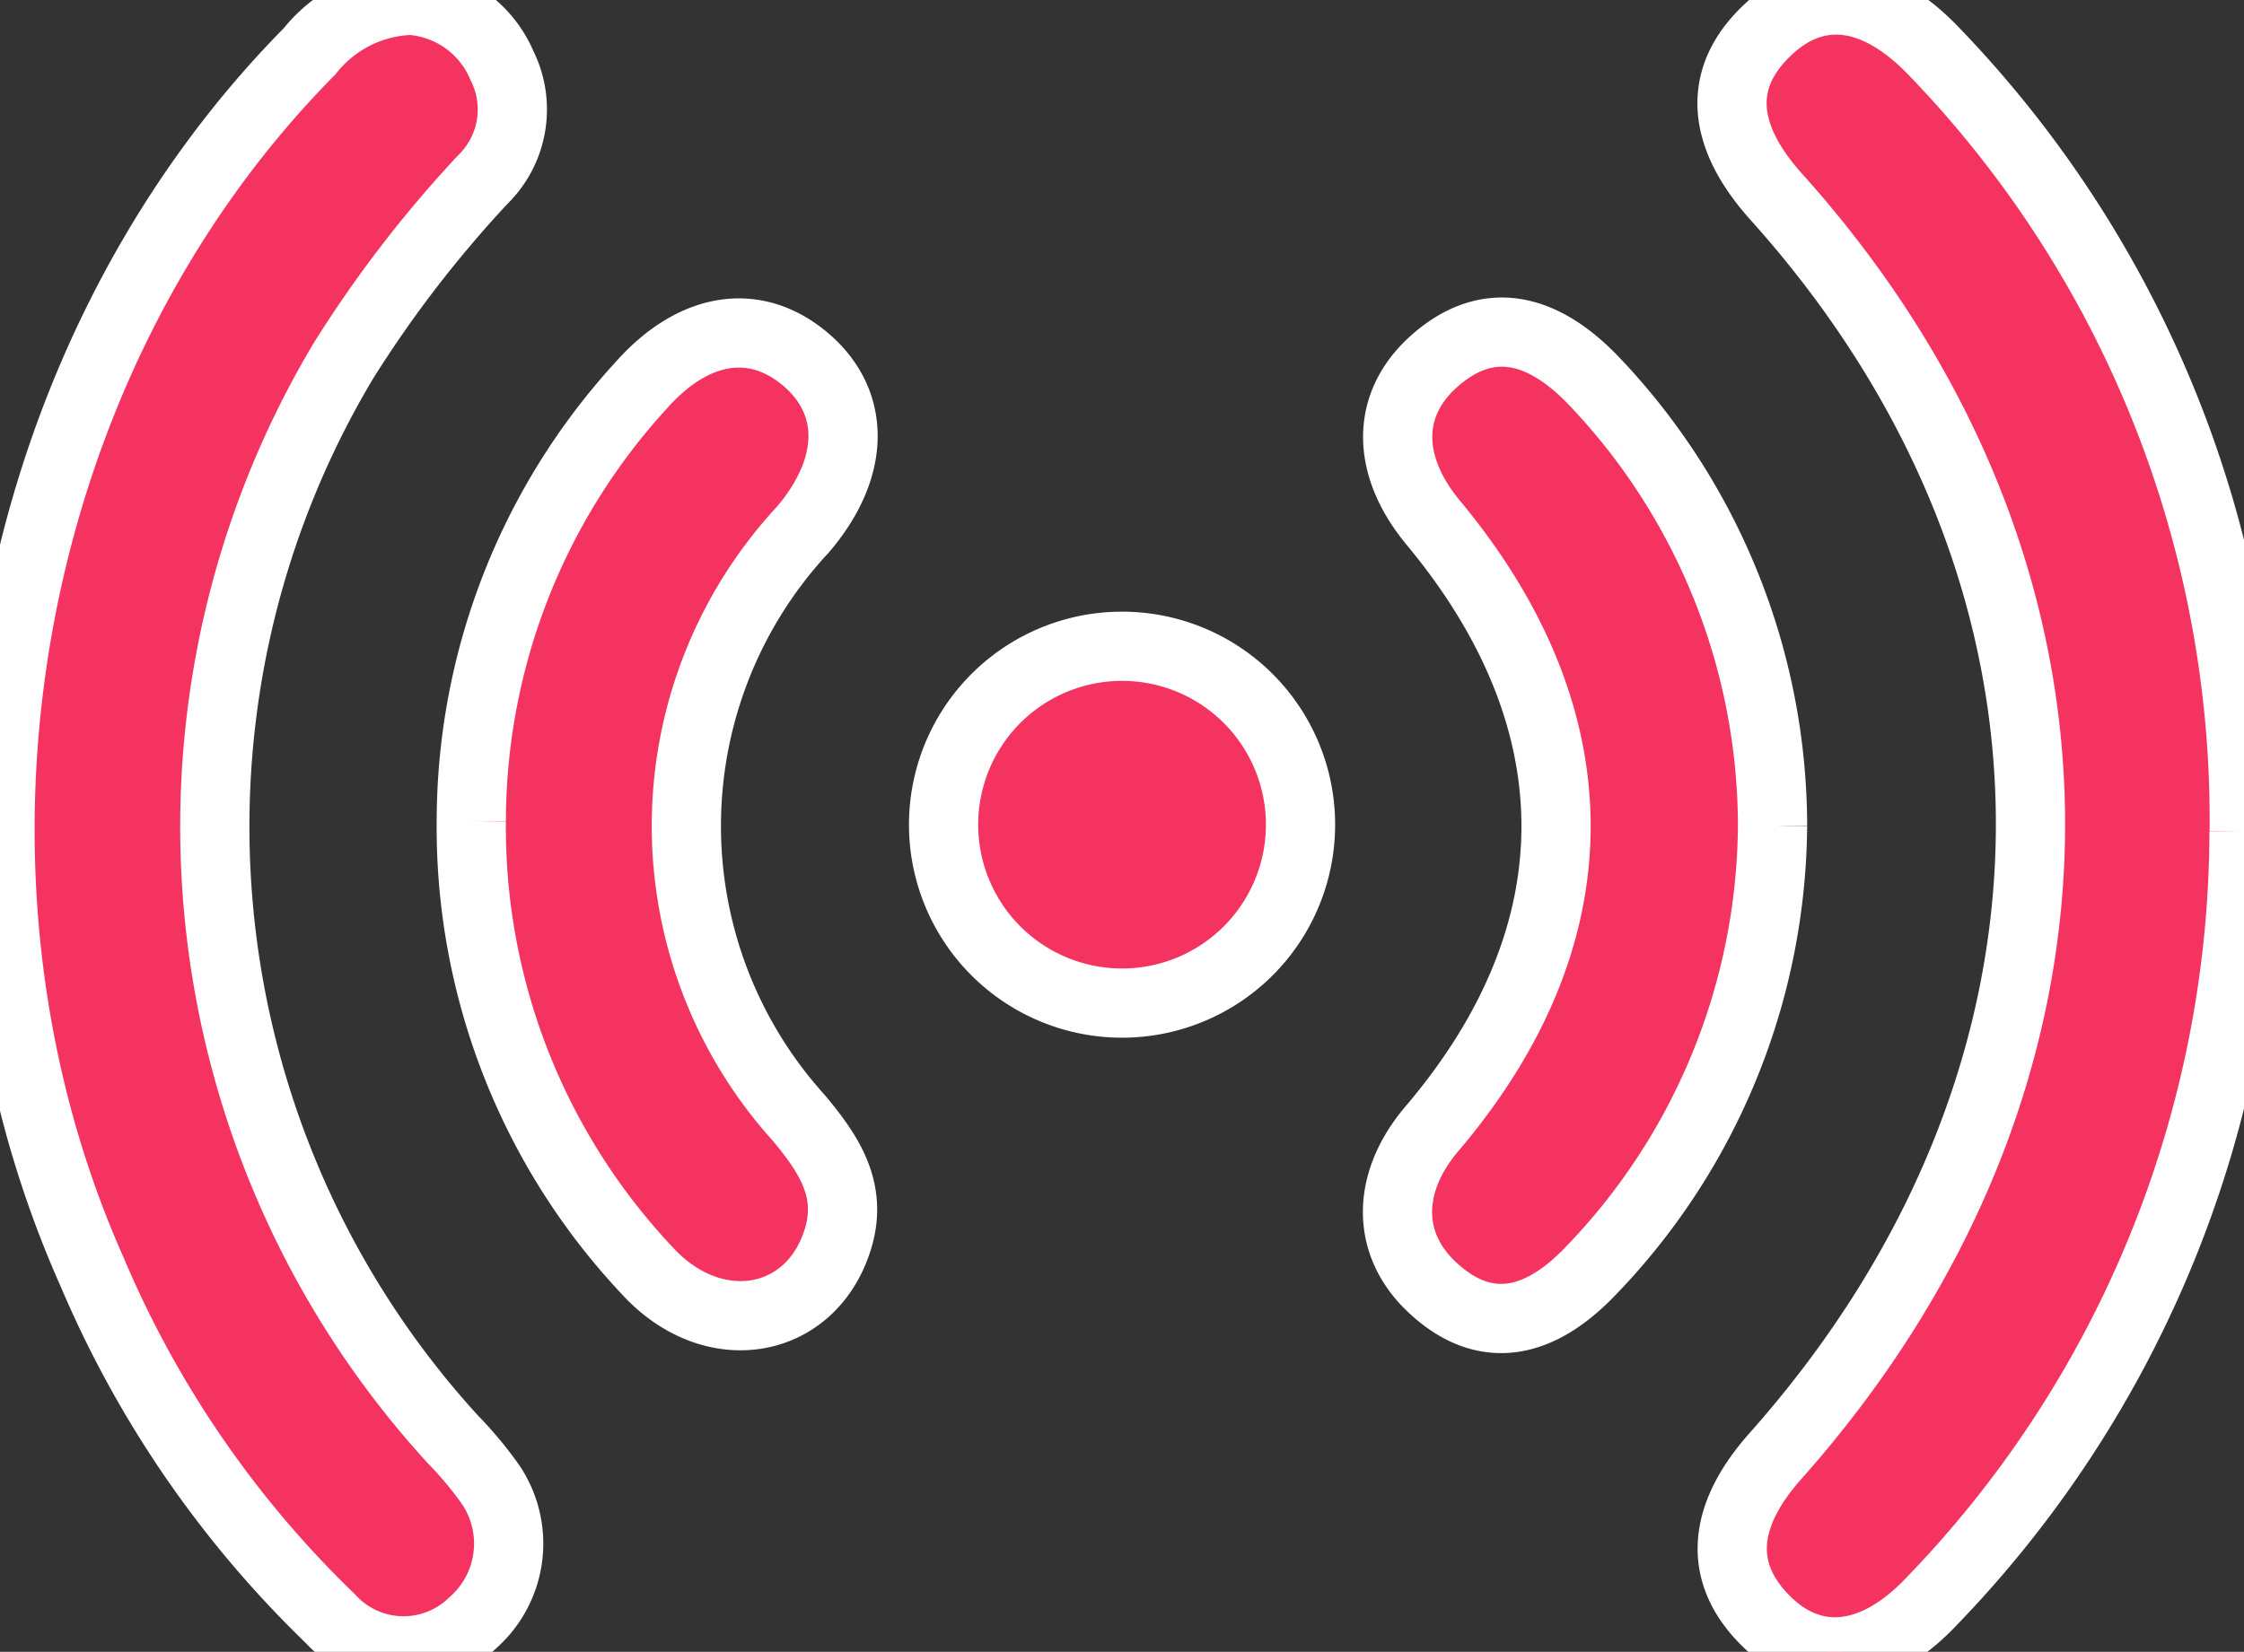 <svg xmlns="http://www.w3.org/2000/svg" xmlns:xlink="http://www.w3.org/1999/xlink" width="64.831" height="47.737" viewBox="0 0 64.831 47.737"><rect x="0" y="0" width="64.831" height="47.737" fill="#333333" stroke="none"/><defs><style>.a{fill:#f53361;stroke:#fff;stroke-width:2px;}.b{clip-path:url(#a);}</style><clipPath id="a"><rect class="a" width="64.831" height="47.737"/></clipPath></defs><g class="b"><path class="a" d="M161.439,24.04a32.094,32.094,0,0,1-9.062,22.274c-1.614,1.691-3.37,1.873-4.721.558-1.415-1.377-1.332-3.019.243-4.791,9.817-11.05,9.828-25.479.028-36.391-1.6-1.779-1.7-3.421-.3-4.778,1.421-1.38,3.164-1.2,4.871.592a31.982,31.982,0,0,1,8.946,22.537" transform="translate(-96.607 0)"/><path class="a" d="M11.861.028A3.1,3.1,0,0,1,14.5,1.908a2.834,2.834,0,0,1-.552,3.3,34.493,34.493,0,0,0-4.024,5.233,26.238,26.238,0,0,0,3.159,31.172,10.948,10.948,0,0,1,.986,1.163,3.045,3.045,0,0,1-.411,4.14,2.87,2.87,0,0,1-4.122-.129,30.359,30.359,0,0,1-6.87-10C-2.544,25.106.058,10.486,8.945,1.5A3.892,3.892,0,0,1,11.861.028" transform="translate(0 -0.018)"/><path class="a" d="M39.9,42.306A18.681,18.681,0,0,1,44.8,29.724c1.533-1.732,3.312-1.986,4.758-.76,1.473,1.249,1.44,3.146-.083,4.925a12.579,12.579,0,0,0-.118,16.991c.864,1.036,1.579,2.081,1.131,3.519-.776,2.491-3.608,2.978-5.506.9A18.682,18.682,0,0,1,39.9,42.306" transform="translate(-26.284 -18.579)"/><path class="a" d="M129.164,42.4a18.706,18.706,0,0,1-5.29,12.9c-1.6,1.654-3.168,1.762-4.589.391-1.29-1.244-1.273-3,.045-4.545,4.76-5.6,4.773-11.8.037-17.5-1.382-1.664-1.376-3.426.015-4.668,1.436-1.282,3.007-1.114,4.609.552A18.666,18.666,0,0,1,129.164,42.4" transform="translate(-77.954 -18.534)"/><path class="a" d="M90.2,59.923a5.156,5.156,0,0,1-10.311.1,5.156,5.156,0,1,1,10.311-.1" transform="translate(-52.627 -36.089)"/></g></svg>